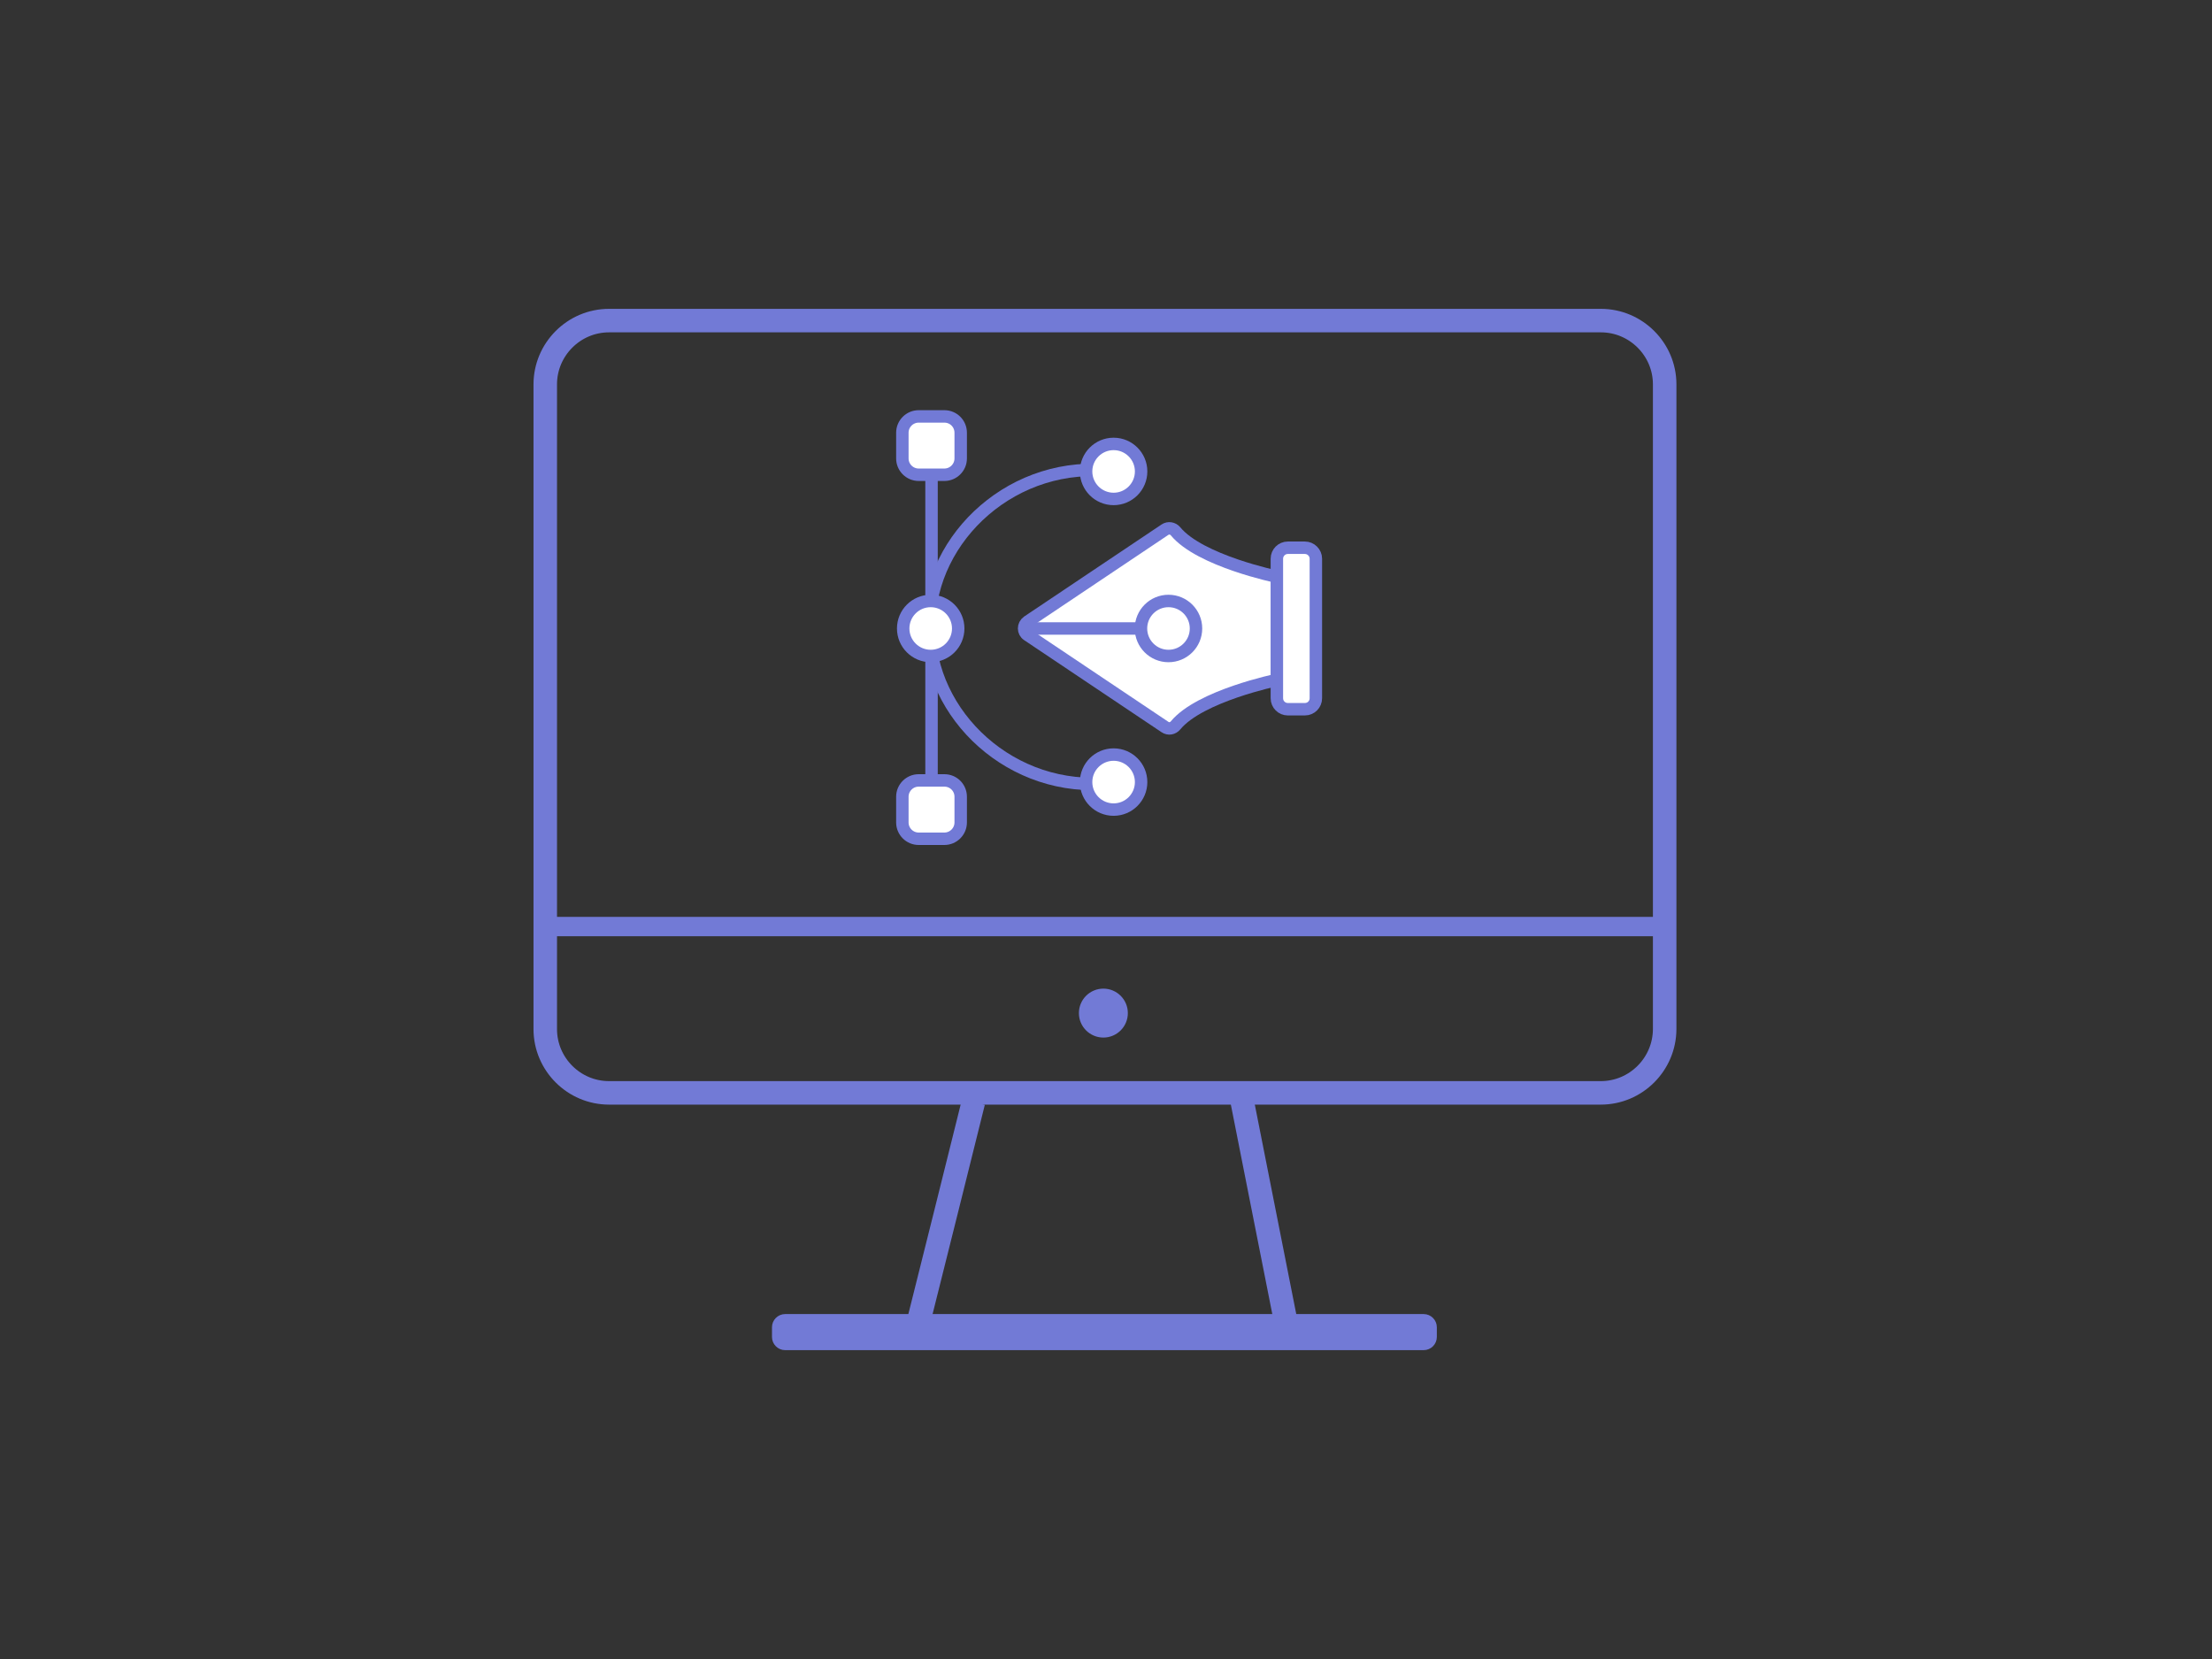<?xml version="1.0" encoding="utf-8"?>
<!-- Generator: Adobe Illustrator 21.0.0, SVG Export Plug-In . SVG Version: 6.00 Build 0)  -->
<svg version="1.1" id="Capa_1" xmlns="http://www.w3.org/2000/svg" xmlns:xlink="http://www.w3.org/1999/xlink" x="0px" y="0px"
	 viewBox="0 0 1600 1200" style="enable-background:new 0 0 1600 1200;" xml:space="preserve">
<rect x="0" y="0" width="1600" height="1200" fill="#333333" stroke="none"/>
<style type="text/css">
	.st0{fill:none;stroke:#727AD6;stroke-width:17;stroke-miterlimit:10;}
	.st1{fill:#FFFFFF;stroke:#727AD6;stroke-width:17;stroke-miterlimit:10;}
	.st2{fill:#727AD6;stroke:#727AD6;stroke-width:8;stroke-miterlimit:10;}
	.st3{fill:#FFFFFF;stroke:#727AD6;stroke-width:14;stroke-miterlimit:10;}
	.st4{fill:#727AD6;stroke:#727AD6;stroke-width:4;stroke-miterlimit:10;}
	.st5{fill:#FFFFFF;stroke:#727AD6;stroke-width:9;stroke-miterlimit:10;}
	.st6{fill:none;stroke:#727AD6;stroke-width:9;stroke-miterlimit:10;}
</style>
<path class="st0" d="M1157.9,790.5H440.5c-25.3,0-46.1-20.7-46.1-46.1V278c0-25.3,20.7-46.1,46.1-46.1h717.5
	c25.3,0,46.1,20.7,46.1,46.1v466.4C1204,769.8,1183.3,790.5,1157.9,790.5z"/>
<g>
	<path class="st1" d="M664.6,955.3c13.2-52.7,26.4-105.4,39.5-158.2"/>
	<line class="st1" x1="929.9" y1="955.3" x2="898.6" y2="797.1"/>
</g>
<path class="st2" d="M1029.8,972.6H567.9c-3,0-5.5-2.5-5.5-5.5v-7.1c0-3,2.5-5.5,5.5-5.5h461.9c3,0,5.5,2.5,5.5,5.5v7.1
	C1035.3,970.1,1032.8,972.6,1029.8,972.6z"/>
<line class="st3" x1="399.3" y1="670.2" x2="1204" y2="670.2"/>
<circle class="st4" cx="798.1" cy="732.8" r="15.7"/>
<g>
	<line class="st5" x1="673.8" y1="585.6" x2="673.8" y2="316.7"/>
	<path class="st5" d="M743.3,459.3l99.4,66.6c2.5,1.7,5.7,1.1,7.6-1.2c17.6-21.4,73.4-32.9,73.4-32.9v-37.3v-37.3
		c0,0-55.8-11.5-73.4-32.9c-1.9-2.3-5.2-2.8-7.6-1.2l-99.4,66.6C739.9,452.1,739.9,457.1,743.3,459.3z"/>
	<line class="st5" x1="845.2" y1="454.6" x2="740.9" y2="454.6"/>
	<path class="st6" d="M803.6,566.3c-71.3,8-132.1-48.8-131.6-113.6c0.4-65,62.2-121,133.5-111.8"/>
	<path class="st5" d="M694.9,576.3v18.6c0,6.5-5.3,11.8-11.8,11.8h-18.6c-6.5,0-11.8-5.3-11.8-11.8v-18.6c0-6.5,5.3-11.8,11.8-11.8
		h18.6C689.7,564.5,694.9,569.8,694.9,576.3z"/>
	<path class="st5" d="M694.9,313v18.6c0,6.5-5.3,11.8-11.8,11.8h-18.6c-6.5,0-11.8-5.3-11.8-11.8V313c0-6.5,5.3-11.8,11.8-11.8h18.6
		C689.7,301.2,694.9,306.5,694.9,313z"/>
	<circle class="st5" cx="673.2" cy="454.6" r="19.9"/>
	<circle class="st5" cx="805.5" cy="341" r="19.9"/>
	<circle class="st5" cx="845.2" cy="454.6" r="19.9"/>
	<circle class="st5" cx="805.5" cy="565.7" r="19.9"/>
	<path class="st5" d="M951.8,404.1v101c0,4.3-3.5,7.9-7.9,7.9h-12.4c-4.3,0-7.9-3.5-7.9-7.9v-101c0-4.3,3.5-7.9,7.9-7.9h12.4
		C948.2,396.2,951.8,399.8,951.8,404.1z"/>
</g>
</svg>
